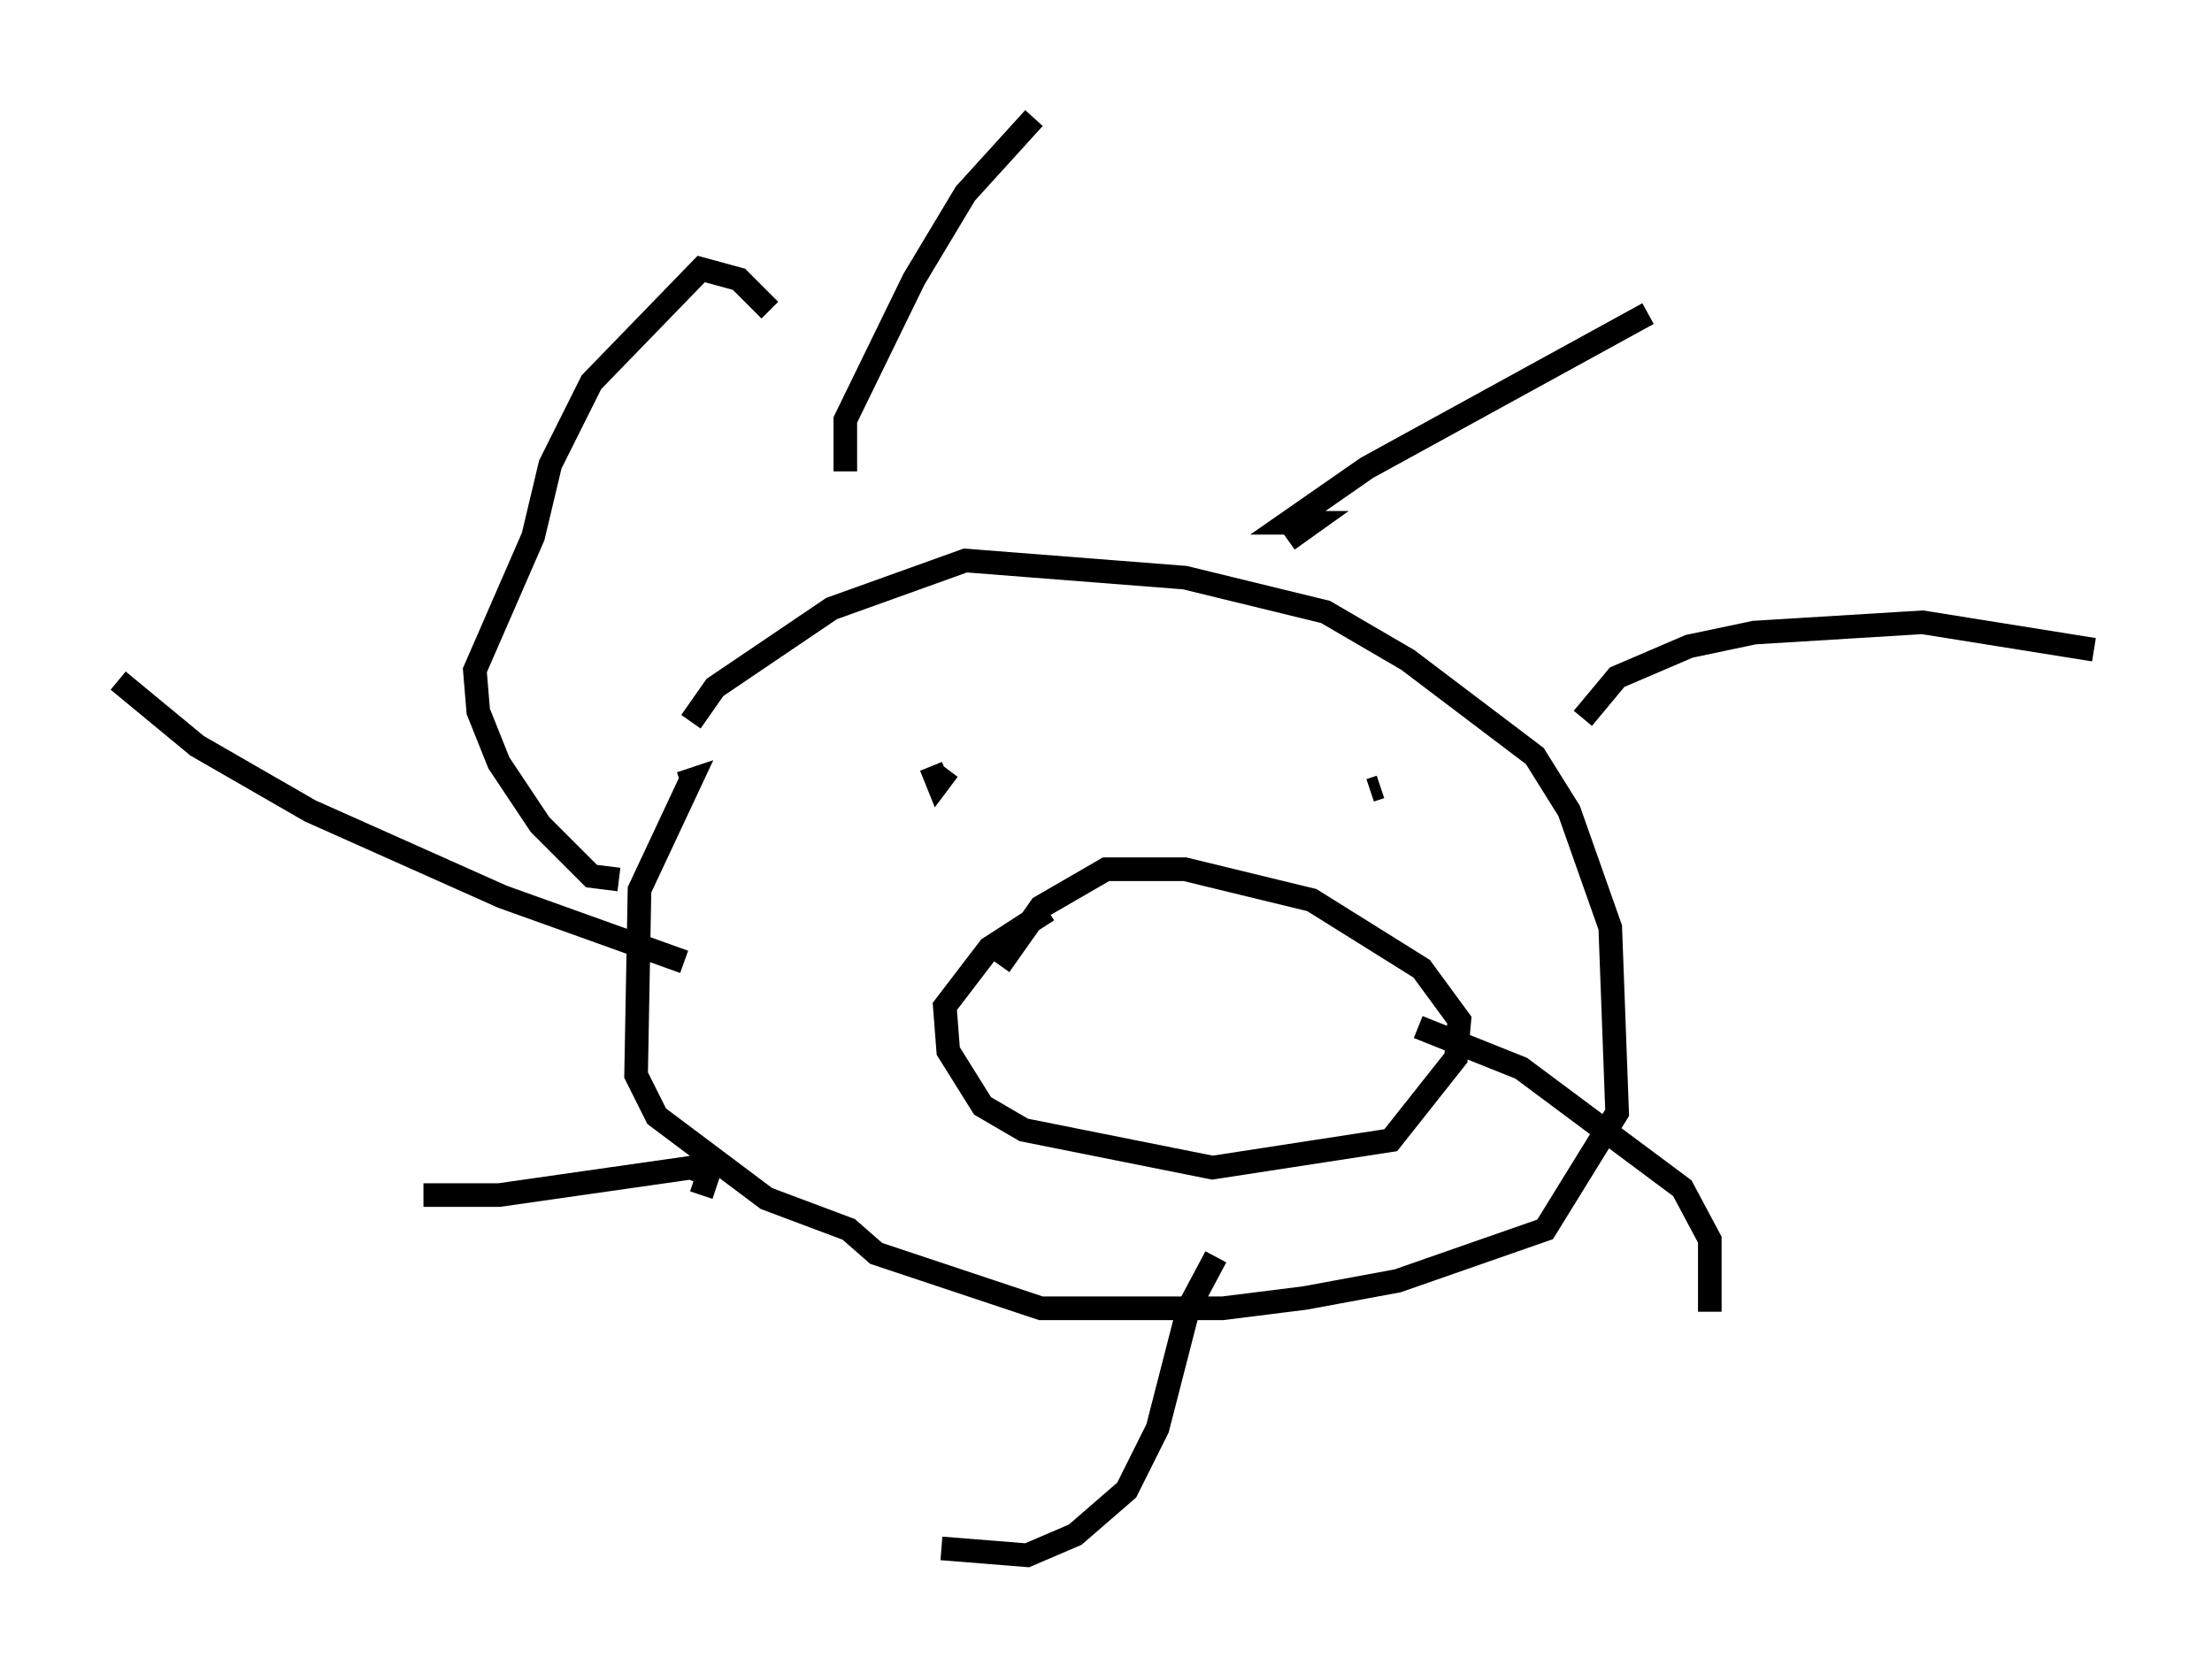 <?xml version="1.0" encoding="utf-8" ?>
<svg baseProfile="full" height="70.86" version="1.1" width="93.665" xmlns="http://www.w3.org/2000/svg" xmlns:ev="http://www.w3.org/2001/xml-events" xmlns:xlink="http://www.w3.org/1999/xlink"><defs /><rect fill="white" height="70.86" width="93.665" x="0" y="0" /><path d="M29.112, 34.341 m0.145, -3.777 l1.017, -1.453 4.939, -3.341 l5.665, -2.034 9.296, 0.726 l5.955, 1.453 3.486, 2.034 l5.374, 4.067 1.453, 2.324 l1.743, 4.939 0.291, 7.844 l-3.05, 4.939 -6.246, 2.179 l-3.922, 0.726 -3.486, 0.436 l-7.698, 0.0 -6.972, -2.324 l-1.162, -1.017 -3.486, -1.307 l-4.648, -3.486 -0.872, -1.743 l0.145, -7.844 2.179, -4.648 l-0.436, 0.145 m10.603, -0.726 l0.291, 0.726 0.436, -0.581 m18.302, 0.726 l-0.436, 0.145 m-15.687, 7.408 l1.743, -2.469 2.76, -1.598 l3.341, 0.0 5.374, 1.307 l4.648, 2.905 1.598, 2.179 l-0.145, 1.598 -2.76, 3.486 l-7.553, 1.162 -7.989, -1.598 l-1.743, -1.017 -1.453, -2.324 l-0.145, -1.888 1.888, -2.469 l2.469, -1.598 m-18.156, -1.307 l-1.162, -0.145 -2.179, -2.179 l-1.743, -2.615 -0.872, -2.179 l-0.145, -1.743 2.469, -5.665 l0.726, -3.05 1.743, -3.486 l4.648, -4.793 1.598, 0.436 l1.307, 1.307 m3.196, 6.827 l0.0, -2.179 2.905, -5.955 l2.179, -3.631 2.905, -3.196 m10.749, 17.866 l1.017, -0.726 -1.017, 0.0 l3.341, -2.324 11.911, -6.536 m-2.76, 17.14 l1.453, -1.743 3.05, -1.307 l2.76, -0.581 7.117, -0.436 l7.263, 1.162 m-28.614, 15.978 l4.358, 1.743 6.827, 5.084 l1.162, 2.179 0.0, 3.05 m-20.916, -2.324 l-1.162, 2.179 -1.307, 5.084 l-1.307, 2.615 -2.179, 1.888 l-2.034, 0.872 -3.631, -0.291 m-10.168, -14.961 l0.291, -0.872 -0.726, -0.291 l-8.134, 1.162 -3.196, 0.0 m11.039, -9.877 l-7.698, -2.76 -8.134, -3.631 l-4.793, -2.76 -3.341, -2.76 " fill="none" stroke="black" stroke-width="1" /></svg>